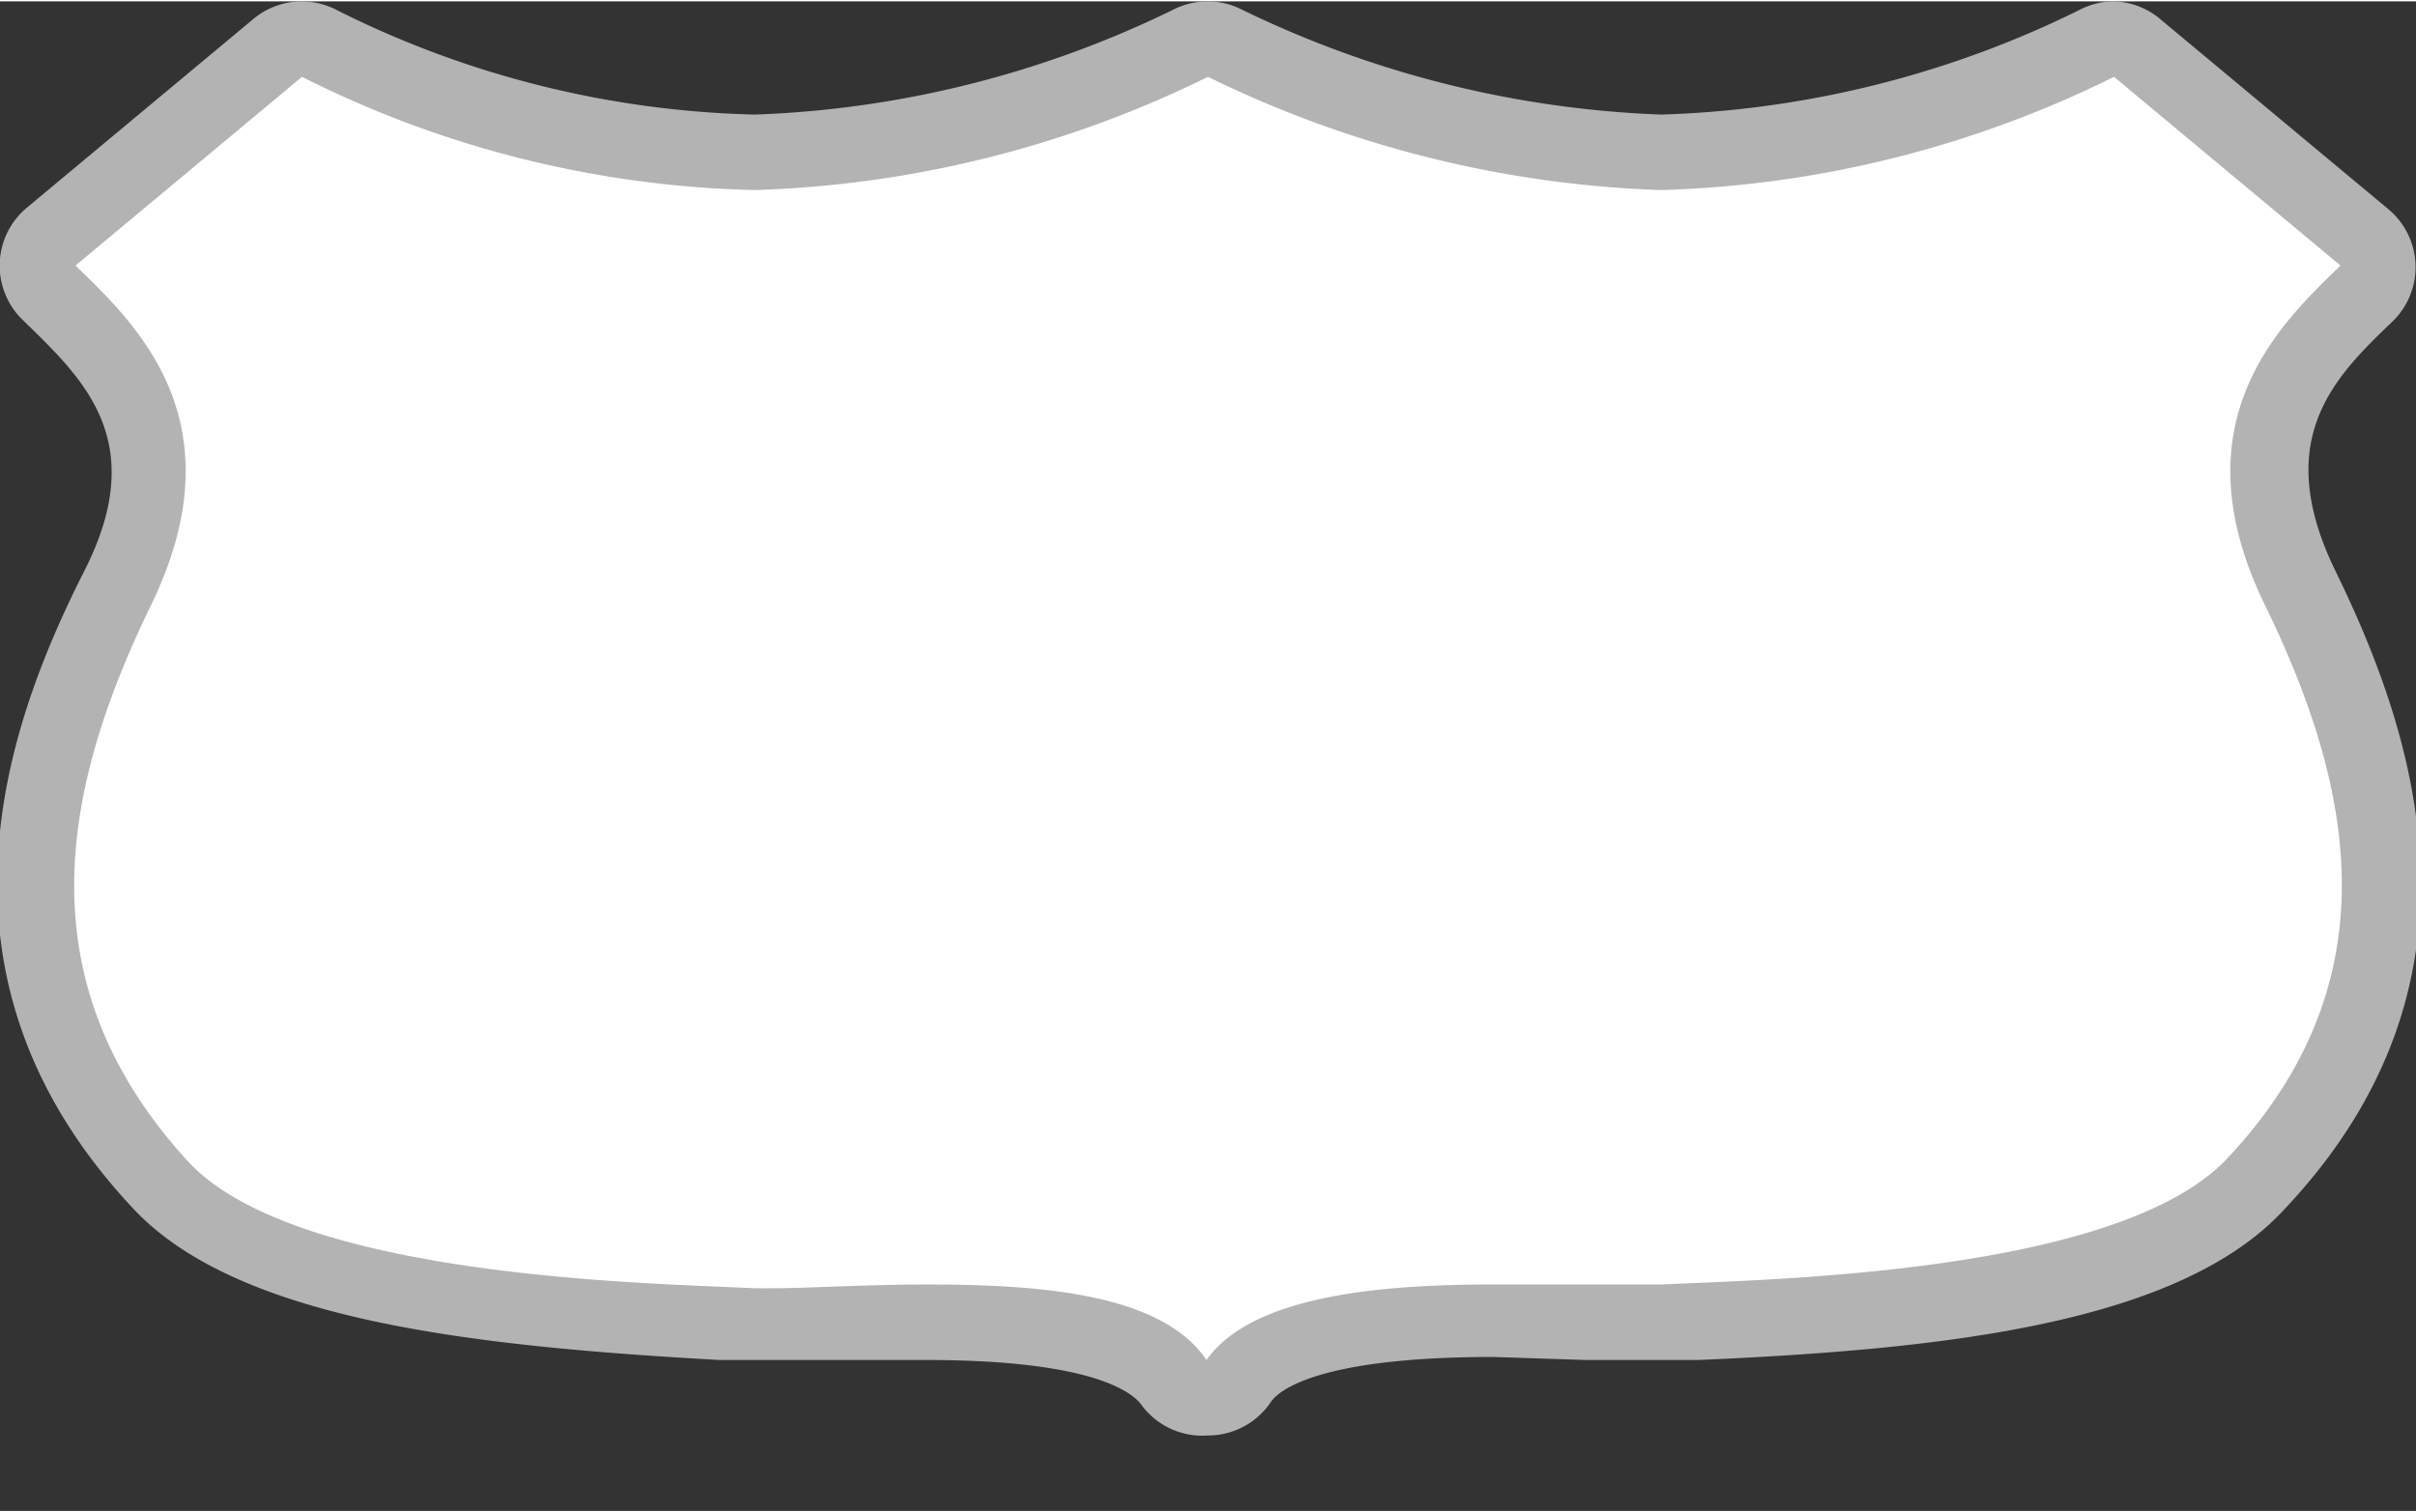 <svg id="Layer_1" data-name="Layer 1" xmlns="http://www.w3.org/2000/svg" width="0.444in" height="0.278in" viewBox="0 0 32 20"><rect x="0" y="0" width="32" height="20" fill="#333333" stroke="none"/><title>us-highway-4</title><path d="M16,18.5a.5.5,0,0,1-.41-.22c-.37-.55-1.48-.83-3.29-.83H9.58c-1.94-.08-6-.26-7.42-1.8C-.46,12.87.58,9.81,1.58,7.75S1.49,4.67.7,3.9a.57.57,0,0,1-.18-.4.53.53,0,0,1,.16-.38l3-2.5A.496.496,0,0,1,4.24.56,13.51,13.51,0,0,0,10,2,14,14,0,0,0,15.77.56a.5.5,0,0,1,.46,0A14.18,14.18,0,0,0,22,2,14,14,0,0,0,27.76.56a.5.5,0,0,1,.55.06l3,2.5a.5.5,0,0,1,.034.706q-.016.018-.034.034c-.83.8-1.91,1.85-.9,3.92s2,5.11-.58,7.9c-1.45,1.55-5.48,1.72-7.42,1.8L22,17.5H19.78c-1.87,0-3,.27-3.36.82a.5.5,0,0,1-.41.22h0Z" fill="#fff"/><path d="M28,1l3,2.5c-.78.76-2.19,2.06-1,4.5s1.69,5-.5,7.33c-1.44,1.53-6.07,1.6-7.5,1.67H19.76c-1.49,0-3.18.15-3.78,1-.6-.89-2.24-1-3.7-1-.82,0-1.58.05-2.07.05H10c-1.43-.07-6.06-.14-7.5-1.67C.31,13,.81,10.45,2,8S1.78,4.26,1,3.5L4,1a14,14,0,0,0,6,1.5A14.59,14.59,0,0,0,16,1a14.73,14.73,0,0,0,6,1.5A14.42,14.42,0,0,0,28,1m0-1a1,1,0,0,0-.47.12A13.41,13.41,0,0,1,22,1.5,13.85,13.85,0,0,1,16.45.11a1,1,0,0,0-.91,0A13.7,13.7,0,0,1,10,1.5,13,13,0,0,1,4.47.12,1,1,0,0,0,3.36.23l-3,2.5A1,1,0,0,0,.3,4.22h0c.8.78,1.7,1.6.81,3.34C0,9.75-1.05,13,1.77,16c1.4,1.49,4.56,1.82,7.76,2h2.73c2.22,0,2.75.43,2.87.61A1,1,0,0,0,16,19h0a1,1,0,0,0,.83-.44c.09-.14.59-.6,2.95-.6L21,18h1.5c3.2-.14,6.36-.47,7.76-2,2.83-3,1.74-6.27.67-8.46-.85-1.75,0-2.57.76-3.3h0a1,1,0,0,0-.06-1.49l-3-2.5A1,1,0,0,0,28,0Z" fill="#b3b3b3"/><rect width="32" height="20" fill="none"/><rect width="32" height="20" fill="none"/></svg>